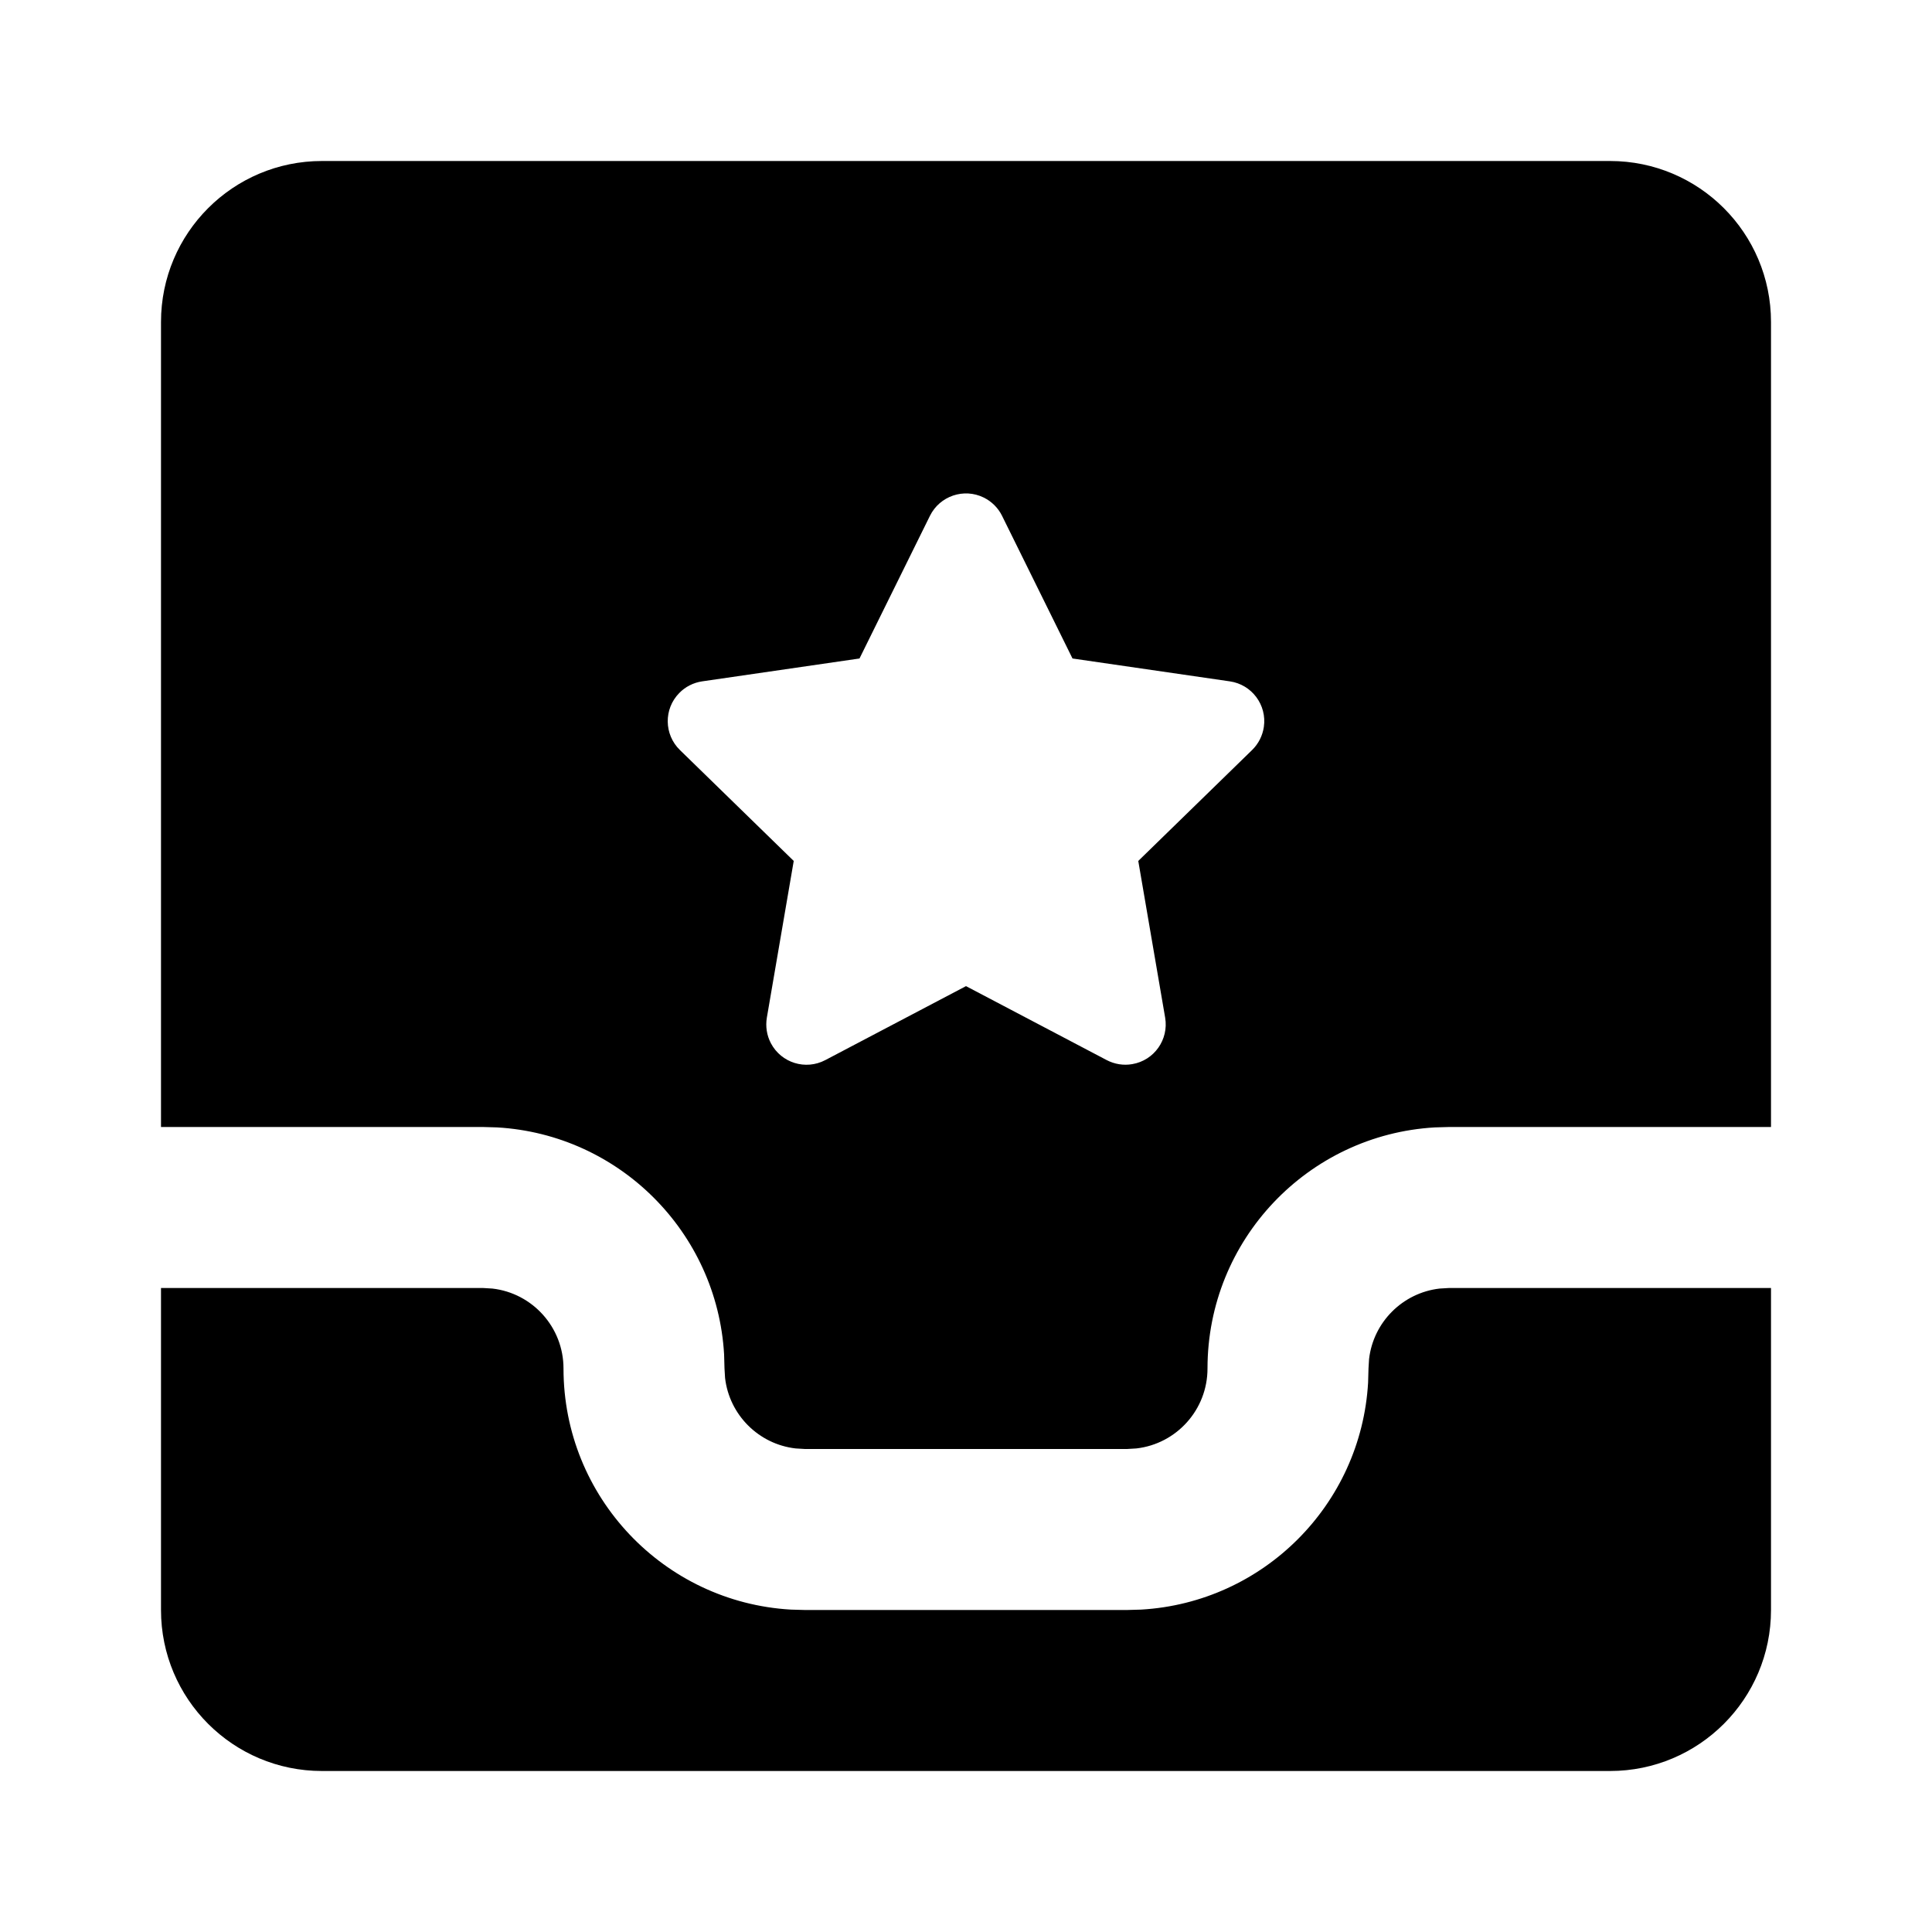 <svg xmlns="http://www.w3.org/2000/svg" width="24" height="24" viewBox="0 0 24 24">
  <path d="M6,16 L6.117,16.007 C6.614,16.064 7,16.487 7,17 C7,18.598 8.249,19.904 9.824,19.995 L10,20 L14,20 L14.176,19.995 C15.693,19.907 16.907,18.693 16.995,17.176 L17,17 L17.007,16.883 C17.06,16.424 17.424,16.06 17.883,16.007 L18,16 L22,16 L22,20 C22,21.105 21.105,22 20,22 L4,22 C2.895,22 2,21.105 2,20 L2,16 L6,16 Z M20,2 C21.105,2 22,2.895 22,4 L22,14 L18,14 L17.824,14.005 C16.249,14.096 15,15.402 15,17 C15,17.513 14.614,17.936 14.117,17.993 L14,18 L10,18 L9.883,17.993 C9.424,17.94 9.06,17.576 9.007,17.117 L9,17 L8.995,16.824 C8.907,15.307 7.693,14.093 6.176,14.005 L6,14 L2,14 L2,4 C2,2.895 2.895,2 4,2 L20,2 Z M12.221,6.181 C11.974,6.059 11.674,6.161 11.552,6.408 L11.552,6.408 L10.677,8.18 L8.723,8.464 C8.614,8.48 8.513,8.531 8.437,8.61 C8.244,8.807 8.248,9.124 8.446,9.317 L8.446,9.317 L9.86,10.695 L9.526,12.642 C9.508,12.75 9.525,12.862 9.576,12.959 C9.705,13.204 10.007,13.298 10.252,13.169 L10.252,13.169 L12,12.25 L13.748,13.169 C13.846,13.22 13.957,13.238 14.065,13.219 C14.338,13.173 14.52,12.914 14.474,12.642 L14.474,12.642 L14.14,10.695 L15.554,9.317 C15.633,9.24 15.684,9.139 15.7,9.03 C15.74,8.757 15.55,8.503 15.277,8.464 L15.277,8.464 L13.323,8.18 L12.448,6.408 C12.4,6.31 12.32,6.23 12.221,6.181 Z"/>
</svg>
